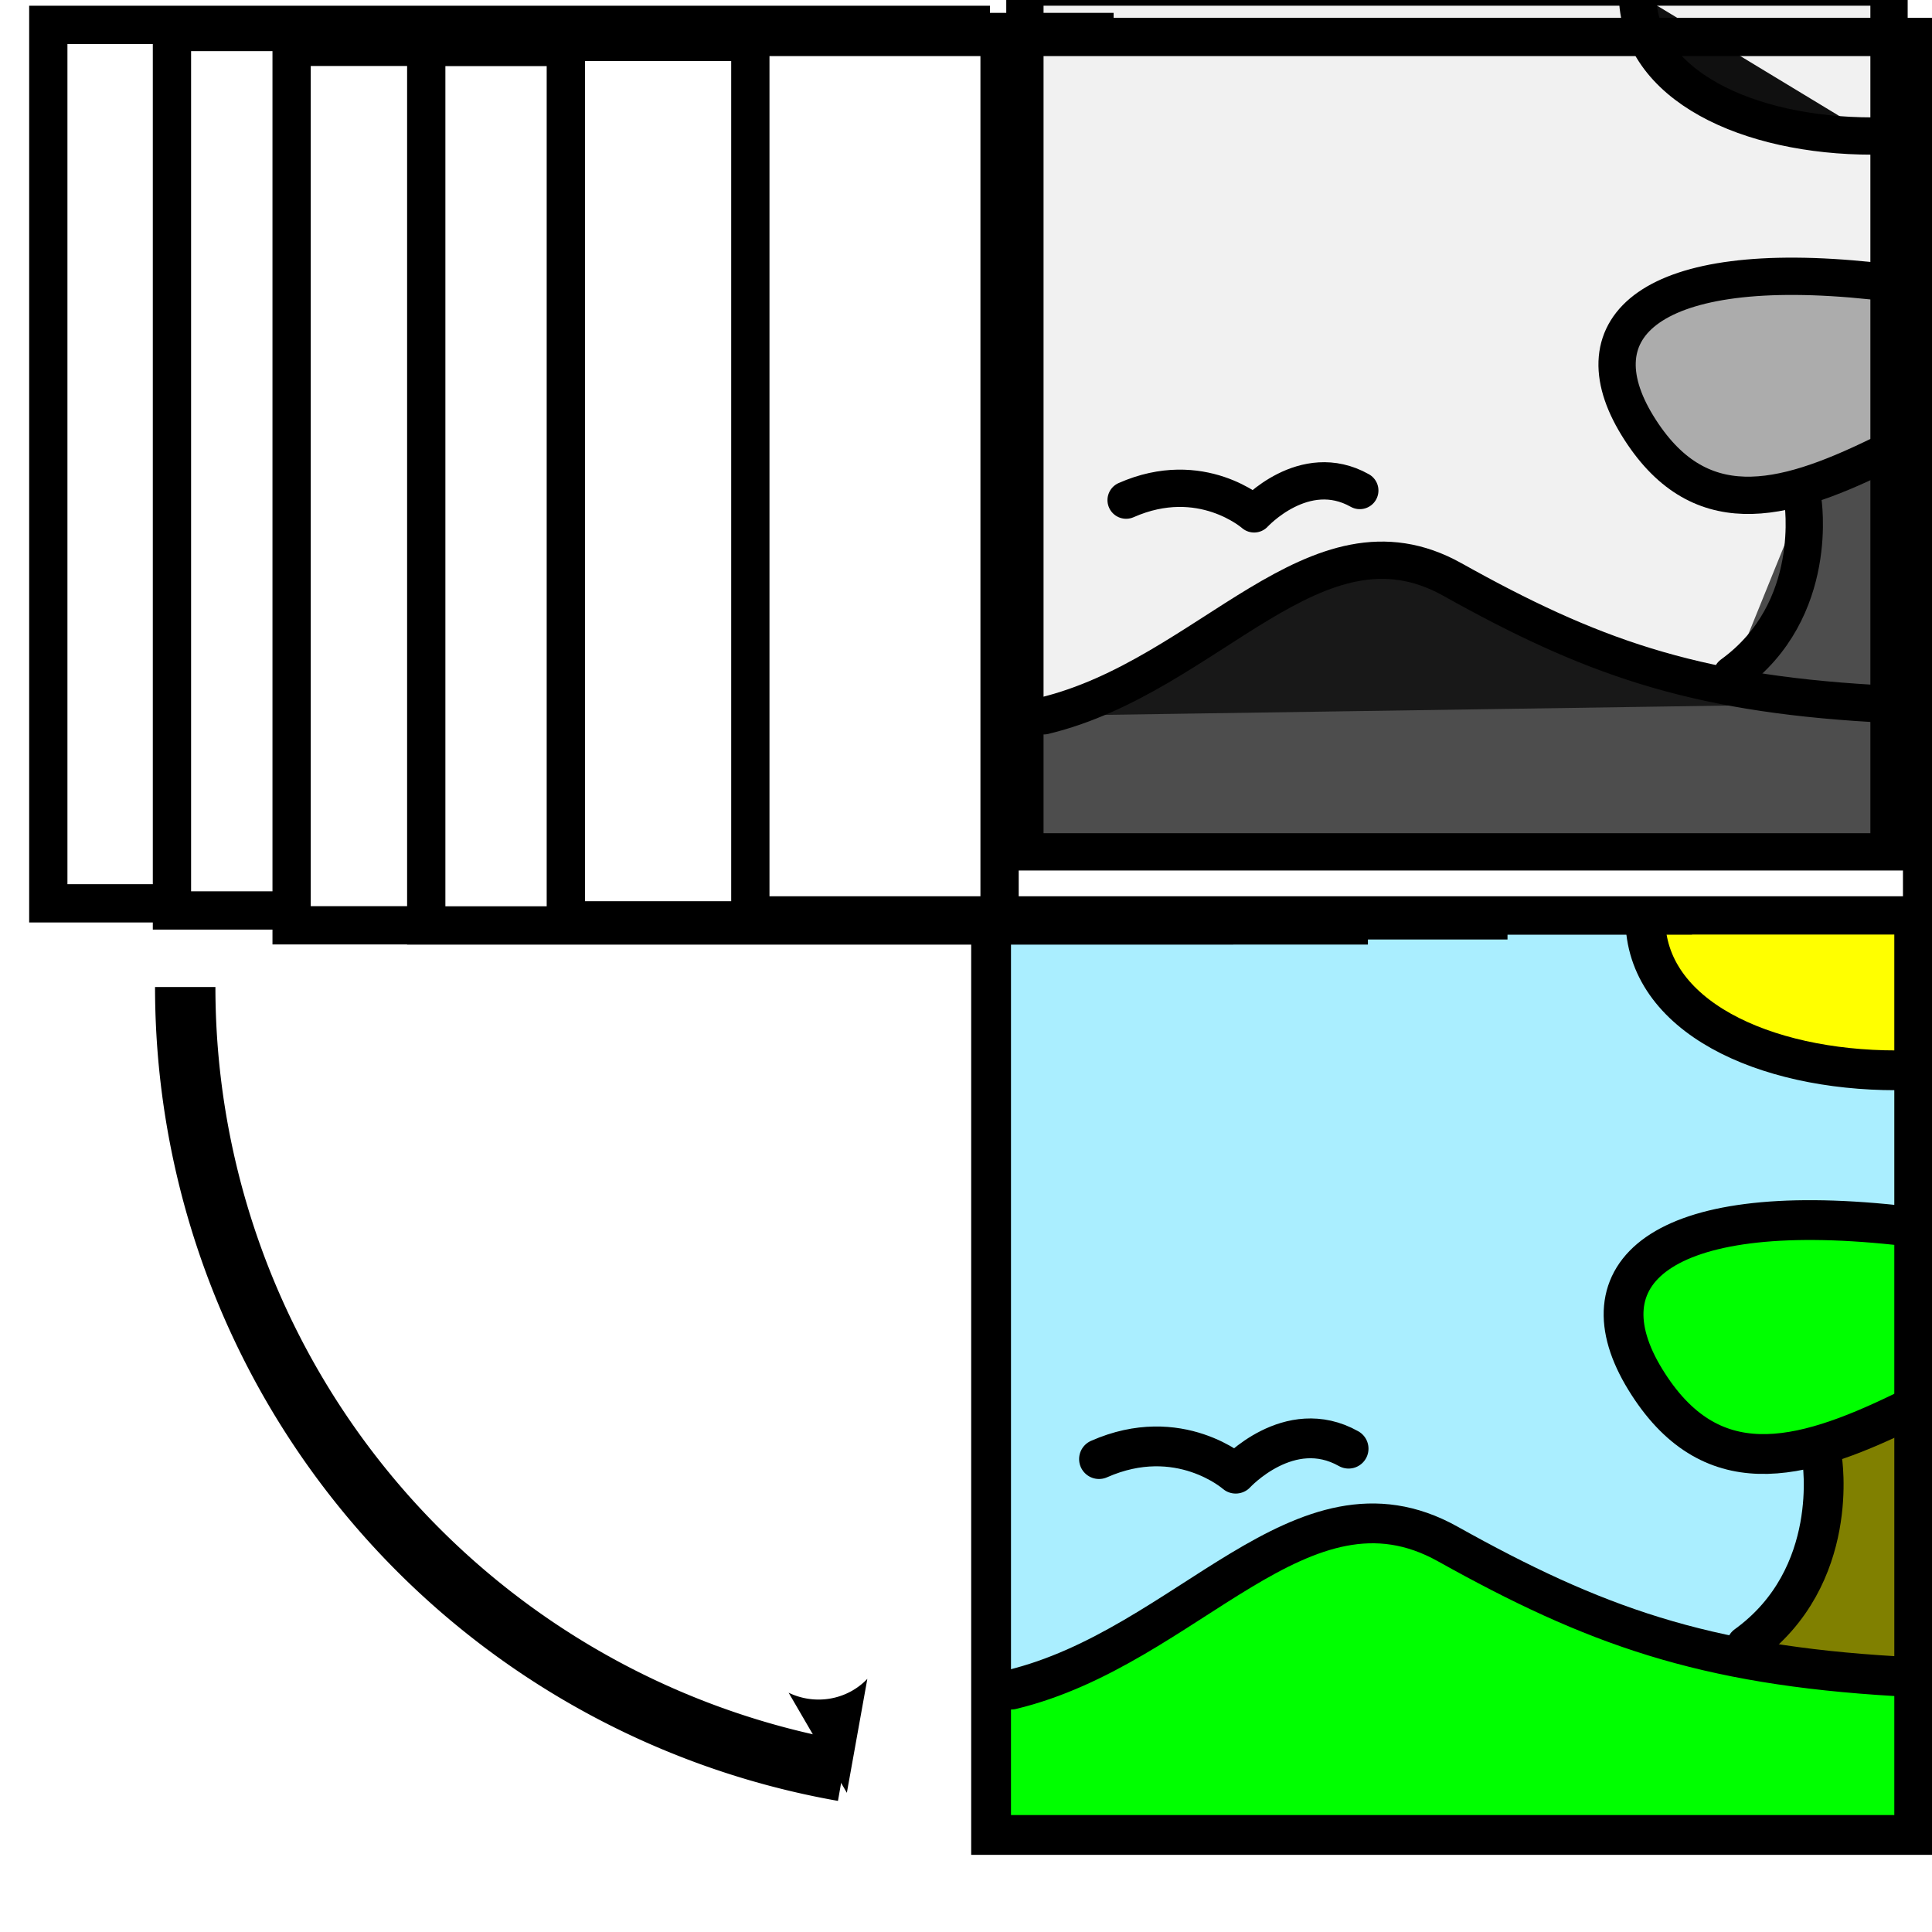 <?xml version="1.0" encoding="UTF-8" standalone="no"?>
<!-- Created with Inkscape (http://www.inkscape.org/) -->

<svg
   xmlns:dc="http://purl.org/dc/elements/1.1/"
   xmlns:cc="http://creativecommons.org/ns#"
   xmlns:rdf="http://www.w3.org/1999/02/22-rdf-syntax-ns#"
   xmlns:svg="http://www.w3.org/2000/svg"
   xmlns="http://www.w3.org/2000/svg"
   xmlns:sodipodi="http://sodipodi.sourceforge.net/DTD/sodipodi-0.dtd"
   xmlns:inkscape="http://www.inkscape.org/namespaces/inkscape"
   width="16"
   height="16"
   id="svg2"
   version="1.1"
   inkscape:version="0.48.0 r9654"
   sodipodi:docname="merger.svg"
   inkscape:export-filename="/media/usb-data/knime/img/org.knime.ip/src/org/knime/ip/node/io/imagereader/imagereader.png"
   inkscape:export-xdpi="90"
   inkscape:export-ydpi="90">
  <defs
     id="defs4">
    <marker
       inkscape:stockid="Arrow2Send"
       orient="auto"
       refY="0.0"
       refX="0.0"
       id="Arrow2Send"
       style="overflow:visible;">
      <path
         id="path3744"
         style="font-size:12.0;fill-rule:evenodd;stroke-width:0.625;stroke-linejoin:round;"
         d="M 8.719,4.034 L -2.207,0.016 L 8.719,-4.002 C 6.973,-1.63 6.983,1.616 8.719,4.034 z "
         transform="scale(0.3) rotate(180) translate(-2.3,0)" />
    </marker>
    <marker
       inkscape:stockid="Arrow1Mend"
       orient="auto"
       refY="0.0"
       refX="0.0"
       id="Arrow1Mend"
       style="overflow:visible;">
      <path
         id="path3720"
         d="M 0.0,0.0 L 5.0,-5.0 L -12.5,0.0 L 5.0,5.0 L 0.0,0.0 z "
         style="fill-rule:evenodd;stroke:#000000;stroke-width:1.0pt;marker-start:none;"
         transform="scale(0.4) rotate(180) translate(10,0)" />
    </marker>
    <marker
       inkscape:stockid="DiamondS"
       orient="auto"
       refY="0.0"
       refX="0.0"
       id="DiamondS"
       style="overflow:visible">
      <path
         id="path3797"
         d="M 0,-7.071 L -7.071,0 L 0,7.071 L 7.071,0 L 0,-7.071 z "
         style="fill-rule:evenodd;stroke:#000000;stroke-width:1.0pt;marker-start:none"
         transform="scale(0.2)" />
    </marker>
    <marker
       inkscape:stockid="Arrow2Mend"
       orient="auto"
       refY="0.0"
       refX="0.0"
       id="Arrow2Mend"
       style="overflow:visible;">
      <path
         id="path3738"
         style="font-size:12.0;fill-rule:evenodd;stroke-width:0.625;stroke-linejoin:round;"
         d="M 8.719,4.034 L -2.207,0.016 L 8.719,-4.002 C 6.973,-1.63 6.983,1.616 8.719,4.034 z "
         transform="scale(0.6) rotate(180) translate(0,0)" />
    </marker>
    <marker
       inkscape:stockid="Arrow1Lend"
       orient="auto"
       refY="0.0"
       refX="0.0"
       id="Arrow1Lend"
       style="overflow:visible;">
      <path
         id="path3714"
         d="M 0.0,0.0 L 5.0,-5.0 L -12.5,0.0 L 5.0,5.0 L 0.0,0.0 z "
         style="fill-rule:evenodd;stroke:#000000;stroke-width:1.0pt;marker-start:none;"
         transform="scale(0.8) rotate(180) translate(12.5,0)" />
    </marker>
    <inkscape:perspective
       sodipodi:type="inkscape:persp3d"
       inkscape:vp_x="0 : 526.18109 : 1"
       inkscape:vp_y="0 : 1000 : 0"
       inkscape:vp_z="1371.7932 : 339.99927 : 1"
       inkscape:persp3d-origin="372.04724 : 350.78739 : 1"
       id="perspective10" />
    <inkscape:perspective
       id="perspective3628"
       inkscape:persp3d-origin="0.5 : 0.33333333 : 1"
       inkscape:vp_z="1 : 0.5 : 1"
       inkscape:vp_y="0 : 1000 : 0"
       inkscape:vp_x="0 : 0.5 : 1"
       sodipodi:type="inkscape:persp3d" />
    <inkscape:perspective
       id="perspective3650"
       inkscape:persp3d-origin="0.5 : 0.33333333 : 1"
       inkscape:vp_z="1 : 0.5 : 1"
       inkscape:vp_y="0 : 1000 : 0"
       inkscape:vp_x="0 : 0.5 : 1"
       sodipodi:type="inkscape:persp3d" />
    <inkscape:perspective
       id="perspective3679"
       inkscape:persp3d-origin="0.5 : 0.33333333 : 1"
       inkscape:vp_z="1 : 0.5 : 1"
       inkscape:vp_y="0 : 1000 : 0"
       inkscape:vp_x="0 : 0.5 : 1"
       sodipodi:type="inkscape:persp3d" />
    <inkscape:perspective
       id="perspective3679-7"
       inkscape:persp3d-origin="0.5 : 0.33333333 : 1"
       inkscape:vp_z="1 : 0.5 : 1"
       inkscape:vp_y="0 : 1000 : 0"
       inkscape:vp_x="0 : 0.5 : 1"
       sodipodi:type="inkscape:persp3d" />
    <inkscape:perspective
       id="perspective2844"
       inkscape:persp3d-origin="0.5 : 0.33333333 : 1"
       inkscape:vp_z="1 : 0.5 : 1"
       inkscape:vp_y="0 : 1000 : 0"
       inkscape:vp_x="0 : 0.5 : 1"
       sodipodi:type="inkscape:persp3d" />
    <inkscape:perspective
       id="perspective2866"
       inkscape:persp3d-origin="0.5 : 0.33333333 : 1"
       inkscape:vp_z="1 : 0.5 : 1"
       inkscape:vp_y="0 : 1000 : 0"
       inkscape:vp_x="0 : 0.5 : 1"
       sodipodi:type="inkscape:persp3d" />
    <inkscape:perspective
       id="perspective2888"
       inkscape:persp3d-origin="0.5 : 0.33333333 : 1"
       inkscape:vp_z="1 : 0.5 : 1"
       inkscape:vp_y="0 : 1000 : 0"
       inkscape:vp_x="0 : 0.5 : 1"
       sodipodi:type="inkscape:persp3d" />
    <marker
       inkscape:stockid="Arrow2Send"
       orient="auto"
       refY="0"
       refX="0"
       id="Arrow2Send-5"
       style="overflow:visible">
      <path
         id="path3744-5"
         style="font-size:12px;fill-rule:evenodd;stroke-width:0.625;stroke-linejoin:round"
         d="M 8.719,4.034 -2.207,0.016 8.719,-4.002 c -1.745,2.372 -1.735,5.617 -6e-7,8.035 z"
         transform="matrix(-0.3,0,0,-0.3,0.69,0)" />
    </marker>
    <inkscape:perspective
       sodipodi:type="inkscape:persp3d"
       inkscape:vp_x="0 : 0.5 : 1"
       inkscape:vp_y="0 : 1000 : 0"
       inkscape:vp_z="1 : 0.5 : 1"
       inkscape:persp3d-origin="0.5 : 0.33333333 : 1"
       id="perspective4634" />
    <inkscape:perspective
       sodipodi:type="inkscape:persp3d"
       inkscape:vp_x="0 : 0.5 : 1"
       inkscape:vp_y="0 : 1000 : 0"
       inkscape:vp_z="1 : 0.5 : 1"
       inkscape:persp3d-origin="0.5 : 0.33333333 : 1"
       id="perspective3655" />
    <inkscape:perspective
       sodipodi:type="inkscape:persp3d"
       inkscape:vp_x="0 : 0.5 : 1"
       inkscape:vp_y="0 : 1000 : 0"
       inkscape:vp_z="1 : 0.5 : 1"
       inkscape:persp3d-origin="0.5 : 0.33333333 : 1"
       id="perspective3652" />
    <marker
       style="overflow:visible"
       id="Arrow2Send-5-0"
       refX="0"
       refY="0"
       orient="auto"
       inkscape:stockid="Arrow2Send">
      <path
         transform="matrix(-0.3,0,0,-0.3,0.69,0)"
         d="M 8.719,4.034 -2.207,0.016 8.719,-4.002 c -1.745,2.372 -1.735,5.617 -6e-7,8.035 z"
         style="font-size:12px;fill-rule:evenodd;stroke-width:0.625;stroke-linejoin:round"
         id="path3744-5-7" />
    </marker>
    <inkscape:perspective
       sodipodi:type="inkscape:persp3d"
       inkscape:vp_x="0 : 0.5 : 1"
       inkscape:vp_y="0 : 1000 : 0"
       inkscape:vp_z="1 : 0.5 : 1"
       inkscape:persp3d-origin="0.5 : 0.33333333 : 1"
       id="perspective2888-3" />
    <inkscape:perspective
       sodipodi:type="inkscape:persp3d"
       inkscape:vp_x="0 : 0.5 : 1"
       inkscape:vp_y="0 : 1000 : 0"
       inkscape:vp_z="1 : 0.5 : 1"
       inkscape:persp3d-origin="0.5 : 0.33333333 : 1"
       id="perspective2866-4" />
    <inkscape:perspective
       sodipodi:type="inkscape:persp3d"
       inkscape:vp_x="0 : 0.5 : 1"
       inkscape:vp_y="0 : 1000 : 0"
       inkscape:vp_z="1 : 0.5 : 1"
       inkscape:persp3d-origin="0.5 : 0.33333333 : 1"
       id="perspective2844-4" />
    <inkscape:perspective
       sodipodi:type="inkscape:persp3d"
       inkscape:vp_x="0 : 0.5 : 1"
       inkscape:vp_y="0 : 1000 : 0"
       inkscape:vp_z="1 : 0.5 : 1"
       inkscape:persp3d-origin="0.5 : 0.33333333 : 1"
       id="perspective3679-7-7" />
    <inkscape:perspective
       sodipodi:type="inkscape:persp3d"
       inkscape:vp_x="0 : 0.5 : 1"
       inkscape:vp_y="0 : 1000 : 0"
       inkscape:vp_z="1 : 0.5 : 1"
       inkscape:persp3d-origin="0.5 : 0.33333333 : 1"
       id="perspective3679-4" />
    <inkscape:perspective
       sodipodi:type="inkscape:persp3d"
       inkscape:vp_x="0 : 0.5 : 1"
       inkscape:vp_y="0 : 1000 : 0"
       inkscape:vp_z="1 : 0.5 : 1"
       inkscape:persp3d-origin="0.5 : 0.33333333 : 1"
       id="perspective3650-5" />
    <inkscape:perspective
       sodipodi:type="inkscape:persp3d"
       inkscape:vp_x="0 : 0.5 : 1"
       inkscape:vp_y="0 : 1000 : 0"
       inkscape:vp_z="1 : 0.5 : 1"
       inkscape:persp3d-origin="0.5 : 0.33333333 : 1"
       id="perspective3628-2" />
    <inkscape:perspective
       id="perspective10-5"
       inkscape:persp3d-origin="372.04724 : 350.78739 : 1"
       inkscape:vp_z="1371.7932 : 339.99927 : 1"
       inkscape:vp_y="0 : 1000 : 0"
       inkscape:vp_x="0 : 526.18109 : 1"
       sodipodi:type="inkscape:persp3d" />
    <marker
       style="overflow:visible;"
       id="Arrow1Lend-7"
       refX="0.0"
       refY="0.0"
       orient="auto"
       inkscape:stockid="Arrow1Lend">
      <path
         transform="scale(0.8) rotate(180) translate(12.5,0)"
         style="fill-rule:evenodd;stroke:#000000;stroke-width:1.0pt;marker-start:none;"
         d="M 0.0,0.0 L 5.0,-5.0 L -12.5,0.0 L 5.0,5.0 L 0.0,0.0 z "
         id="path3714-4" />
    </marker>
    <marker
       style="overflow:visible;"
       id="Arrow2Mend-9"
       refX="0.0"
       refY="0.0"
       orient="auto"
       inkscape:stockid="Arrow2Mend">
      <path
         transform="scale(0.6) rotate(180) translate(0,0)"
         d="M 8.719,4.034 L -2.207,0.016 L 8.719,-4.002 C 6.973,-1.63 6.983,1.616 8.719,4.034 z "
         style="font-size:12.0;fill-rule:evenodd;stroke-width:0.625;stroke-linejoin:round;"
         id="path3738-3" />
    </marker>
    <marker
       style="overflow:visible"
       id="DiamondS-5"
       refX="0.0"
       refY="0.0"
       orient="auto"
       inkscape:stockid="DiamondS">
      <path
         transform="scale(0.2)"
         style="fill-rule:evenodd;stroke:#000000;stroke-width:1.0pt;marker-start:none"
         d="M 0,-7.071 L -7.071,0 L 0,7.071 L 7.071,0 L 0,-7.071 z "
         id="path3797-6" />
    </marker>
    <marker
       style="overflow:visible;"
       id="Arrow1Mend-7"
       refX="0.0"
       refY="0.0"
       orient="auto"
       inkscape:stockid="Arrow1Mend">
      <path
         transform="scale(0.4) rotate(180) translate(10,0)"
         style="fill-rule:evenodd;stroke:#000000;stroke-width:1.0pt;marker-start:none;"
         d="M 0.0,0.0 L 5.0,-5.0 L -12.5,0.0 L 5.0,5.0 L 0.0,0.0 z "
         id="path3720-6" />
    </marker>
    <marker
       style="overflow:visible;"
       id="Arrow2Send-55"
       refX="0.0"
       refY="0.0"
       orient="auto"
       inkscape:stockid="Arrow2Send">
      <path
         transform="scale(0.3) rotate(180) translate(-2.3,0)"
         d="M 8.719,4.034 L -2.207,0.016 L 8.719,-4.002 C 6.973,-1.63 6.983,1.616 8.719,4.034 z "
         style="font-size:12.0;fill-rule:evenodd;stroke-width:0.625;stroke-linejoin:round;"
         id="path3744-4" />
    </marker>
    <marker
       inkscape:stockid="Arrow2Send"
       orient="auto"
       refY="0.0"
       refX="0.0"
       id="Arrow2Send-55-7"
       style="overflow:visible;">
      <path
         id="path3744-4-1"
         style="font-size:12.0;fill-rule:evenodd;stroke-width:0.625;stroke-linejoin:round;"
         d="M 8.719,4.034 L -2.207,0.016 L 8.719,-4.002 C 6.973,-1.63 6.983,1.616 8.719,4.034 z "
         transform="scale(0.3) rotate(180) translate(-2.3,0)" />
    </marker>
    <marker
       inkscape:stockid="Arrow1Mend"
       orient="auto"
       refY="0.0"
       refX="0.0"
       id="Arrow1Mend-7-4"
       style="overflow:visible;">
      <path
         id="path3720-6-8"
         d="M 0.0,0.0 L 5.0,-5.0 L -12.5,0.0 L 5.0,5.0 L 0.0,0.0 z "
         style="fill-rule:evenodd;stroke:#000000;stroke-width:1.0pt;marker-start:none;"
         transform="scale(0.4) rotate(180) translate(10,0)" />
    </marker>
    <marker
       inkscape:stockid="DiamondS"
       orient="auto"
       refY="0.0"
       refX="0.0"
       id="DiamondS-5-5"
       style="overflow:visible">
      <path
         id="path3797-6-0"
         d="M 0,-7.071 L -7.071,0 L 0,7.071 L 7.071,0 L 0,-7.071 z "
         style="fill-rule:evenodd;stroke:#000000;stroke-width:1.0pt;marker-start:none"
         transform="scale(0.2)" />
    </marker>
    <marker
       inkscape:stockid="Arrow2Mend"
       orient="auto"
       refY="0.0"
       refX="0.0"
       id="Arrow2Mend-9-4"
       style="overflow:visible;">
      <path
         id="path3738-3-9"
         style="font-size:12.0;fill-rule:evenodd;stroke-width:0.625;stroke-linejoin:round;"
         d="M 8.719,4.034 L -2.207,0.016 L 8.719,-4.002 C 6.973,-1.63 6.983,1.616 8.719,4.034 z "
         transform="scale(0.6) rotate(180) translate(0,0)" />
    </marker>
    <marker
       inkscape:stockid="Arrow1Lend"
       orient="auto"
       refY="0.0"
       refX="0.0"
       id="Arrow1Lend-7-6"
       style="overflow:visible;">
      <path
         id="path3714-4-6"
         d="M 0.0,0.0 L 5.0,-5.0 L -12.5,0.0 L 5.0,5.0 L 0.0,0.0 z "
         style="fill-rule:evenodd;stroke:#000000;stroke-width:1.0pt;marker-start:none;"
         transform="scale(0.8) rotate(180) translate(12.5,0)" />
    </marker>
    <inkscape:perspective
       sodipodi:type="inkscape:persp3d"
       inkscape:vp_x="0 : 526.18109 : 1"
       inkscape:vp_y="0 : 1000 : 0"
       inkscape:vp_z="1371.7932 : 339.99927 : 1"
       inkscape:persp3d-origin="372.04724 : 350.78739 : 1"
       id="perspective10-5-2" />
    <inkscape:perspective
       id="perspective3628-2-9"
       inkscape:persp3d-origin="0.5 : 0.33333333 : 1"
       inkscape:vp_z="1 : 0.5 : 1"
       inkscape:vp_y="0 : 1000 : 0"
       inkscape:vp_x="0 : 0.5 : 1"
       sodipodi:type="inkscape:persp3d" />
    <inkscape:perspective
       id="perspective3650-5-8"
       inkscape:persp3d-origin="0.5 : 0.33333333 : 1"
       inkscape:vp_z="1 : 0.5 : 1"
       inkscape:vp_y="0 : 1000 : 0"
       inkscape:vp_x="0 : 0.5 : 1"
       sodipodi:type="inkscape:persp3d" />
    <inkscape:perspective
       id="perspective3679-4-6"
       inkscape:persp3d-origin="0.5 : 0.33333333 : 1"
       inkscape:vp_z="1 : 0.5 : 1"
       inkscape:vp_y="0 : 1000 : 0"
       inkscape:vp_x="0 : 0.5 : 1"
       sodipodi:type="inkscape:persp3d" />
    <inkscape:perspective
       id="perspective3679-7-7-0"
       inkscape:persp3d-origin="0.5 : 0.33333333 : 1"
       inkscape:vp_z="1 : 0.5 : 1"
       inkscape:vp_y="0 : 1000 : 0"
       inkscape:vp_x="0 : 0.5 : 1"
       sodipodi:type="inkscape:persp3d" />
    <inkscape:perspective
       id="perspective2844-4-2"
       inkscape:persp3d-origin="0.5 : 0.33333333 : 1"
       inkscape:vp_z="1 : 0.5 : 1"
       inkscape:vp_y="0 : 1000 : 0"
       inkscape:vp_x="0 : 0.5 : 1"
       sodipodi:type="inkscape:persp3d" />
    <inkscape:perspective
       id="perspective2866-4-9"
       inkscape:persp3d-origin="0.5 : 0.33333333 : 1"
       inkscape:vp_z="1 : 0.5 : 1"
       inkscape:vp_y="0 : 1000 : 0"
       inkscape:vp_x="0 : 0.5 : 1"
       sodipodi:type="inkscape:persp3d" />
    <inkscape:perspective
       id="perspective2888-3-4"
       inkscape:persp3d-origin="0.5 : 0.33333333 : 1"
       inkscape:vp_z="1 : 0.5 : 1"
       inkscape:vp_y="0 : 1000 : 0"
       inkscape:vp_x="0 : 0.5 : 1"
       sodipodi:type="inkscape:persp3d" />
    <marker
       inkscape:stockid="Arrow2Send"
       orient="auto"
       refY="0"
       refX="0"
       id="Arrow2Send-5-0-3"
       style="overflow:visible">
      <path
         id="path3744-5-7-1"
         style="font-size:12px;fill-rule:evenodd;stroke-width:0.625;stroke-linejoin:round"
         d="M 8.719,4.034 -2.207,0.016 8.719,-4.002 c -1.745,2.372 -1.735,5.617 -6e-7,8.035 z"
         transform="matrix(-0.3,0,0,-0.3,0.69,0)" />
    </marker>
    <inkscape:perspective
       id="perspective3652-4"
       inkscape:persp3d-origin="0.5 : 0.33333333 : 1"
       inkscape:vp_z="1 : 0.5 : 1"
       inkscape:vp_y="0 : 1000 : 0"
       inkscape:vp_x="0 : 0.5 : 1"
       sodipodi:type="inkscape:persp3d" />
    <inkscape:perspective
       id="perspective3655-8"
       inkscape:persp3d-origin="0.5 : 0.33333333 : 1"
       inkscape:vp_z="1 : 0.5 : 1"
       inkscape:vp_y="0 : 1000 : 0"
       inkscape:vp_x="0 : 0.5 : 1"
       sodipodi:type="inkscape:persp3d" />
    <inkscape:perspective
       id="perspective4634-8"
       inkscape:persp3d-origin="0.5 : 0.33333333 : 1"
       inkscape:vp_z="1 : 0.5 : 1"
       inkscape:vp_y="0 : 1000 : 0"
       inkscape:vp_x="0 : 0.5 : 1"
       sodipodi:type="inkscape:persp3d" />
    <marker
       style="overflow:visible"
       id="Arrow2Send-5-8"
       refX="0"
       refY="0"
       orient="auto"
       inkscape:stockid="Arrow2Send">
      <path
         transform="matrix(-0.3,0,0,-0.3,0.69,0)"
         d="M 8.719,4.034 -2.207,0.016 8.719,-4.002 c -1.745,2.372 -1.735,5.617 -6e-7,8.035 z"
         style="font-size:12px;fill-rule:evenodd;stroke-width:0.625;stroke-linejoin:round"
         id="path3744-5-6" />
    </marker>
    <inkscape:perspective
       sodipodi:type="inkscape:persp3d"
       inkscape:vp_x="0 : 0.5 : 1"
       inkscape:vp_y="0 : 1000 : 0"
       inkscape:vp_z="1 : 0.5 : 1"
       inkscape:persp3d-origin="0.5 : 0.33333333 : 1"
       id="perspective2888-7" />
    <inkscape:perspective
       sodipodi:type="inkscape:persp3d"
       inkscape:vp_x="0 : 0.5 : 1"
       inkscape:vp_y="0 : 1000 : 0"
       inkscape:vp_z="1 : 0.5 : 1"
       inkscape:persp3d-origin="0.5 : 0.33333333 : 1"
       id="perspective2866-0" />
    <inkscape:perspective
       sodipodi:type="inkscape:persp3d"
       inkscape:vp_x="0 : 0.5 : 1"
       inkscape:vp_y="0 : 1000 : 0"
       inkscape:vp_z="1 : 0.5 : 1"
       inkscape:persp3d-origin="0.5 : 0.33333333 : 1"
       id="perspective2844-3" />
    <inkscape:perspective
       sodipodi:type="inkscape:persp3d"
       inkscape:vp_x="0 : 0.5 : 1"
       inkscape:vp_y="0 : 1000 : 0"
       inkscape:vp_z="1 : 0.5 : 1"
       inkscape:persp3d-origin="0.5 : 0.33333333 : 1"
       id="perspective3679-7-4" />
    <inkscape:perspective
       sodipodi:type="inkscape:persp3d"
       inkscape:vp_x="0 : 0.5 : 1"
       inkscape:vp_y="0 : 1000 : 0"
       inkscape:vp_z="1 : 0.5 : 1"
       inkscape:persp3d-origin="0.5 : 0.33333333 : 1"
       id="perspective3679-74" />
    <inkscape:perspective
       sodipodi:type="inkscape:persp3d"
       inkscape:vp_x="0 : 0.5 : 1"
       inkscape:vp_y="0 : 1000 : 0"
       inkscape:vp_z="1 : 0.5 : 1"
       inkscape:persp3d-origin="0.5 : 0.33333333 : 1"
       id="perspective3650-4" />
    <inkscape:perspective
       sodipodi:type="inkscape:persp3d"
       inkscape:vp_x="0 : 0.5 : 1"
       inkscape:vp_y="0 : 1000 : 0"
       inkscape:vp_z="1 : 0.5 : 1"
       inkscape:persp3d-origin="0.5 : 0.33333333 : 1"
       id="perspective3628-5" />
    <inkscape:perspective
       id="perspective10-2"
       inkscape:persp3d-origin="372.04724 : 350.78739 : 1"
       inkscape:vp_z="1371.7932 : 339.99927 : 1"
       inkscape:vp_y="0 : 1000 : 0"
       inkscape:vp_x="0 : 526.18109 : 1"
       sodipodi:type="inkscape:persp3d" />
    <marker
       style="overflow:visible;"
       id="Arrow1Lend-4"
       refX="0.0"
       refY="0.0"
       orient="auto"
       inkscape:stockid="Arrow1Lend">
      <path
         transform="scale(0.8) rotate(180) translate(12.5,0)"
         style="fill-rule:evenodd;stroke:#000000;stroke-width:1.0pt;marker-start:none;"
         d="M 0.0,0.0 L 5.0,-5.0 L -12.5,0.0 L 5.0,5.0 L 0.0,0.0 z "
         id="path3714-5" />
    </marker>
    <marker
       style="overflow:visible;"
       id="Arrow2Mend-3"
       refX="0.0"
       refY="0.0"
       orient="auto"
       inkscape:stockid="Arrow2Mend">
      <path
         transform="scale(0.6) rotate(180) translate(0,0)"
         d="M 8.719,4.034 L -2.207,0.016 L 8.719,-4.002 C 6.973,-1.63 6.983,1.616 8.719,4.034 z "
         style="font-size:12.0;fill-rule:evenodd;stroke-width:0.625;stroke-linejoin:round;"
         id="path3738-7" />
    </marker>
    <marker
       style="overflow:visible"
       id="DiamondS-6"
       refX="0.0"
       refY="0.0"
       orient="auto"
       inkscape:stockid="DiamondS">
      <path
         transform="scale(0.2)"
         style="fill-rule:evenodd;stroke:#000000;stroke-width:1.0pt;marker-start:none"
         d="M 0,-7.071 L -7.071,0 L 0,7.071 L 7.071,0 L 0,-7.071 z "
         id="path3797-9" />
    </marker>
    <marker
       style="overflow:visible;"
       id="Arrow1Mend-6"
       refX="0.0"
       refY="0.0"
       orient="auto"
       inkscape:stockid="Arrow1Mend">
      <path
         transform="scale(0.4) rotate(180) translate(10,0)"
         style="fill-rule:evenodd;stroke:#000000;stroke-width:1.0pt;marker-start:none;"
         d="M 0.0,0.0 L 5.0,-5.0 L -12.5,0.0 L 5.0,5.0 L 0.0,0.0 z "
         id="path3720-5" />
    </marker>
    <marker
       style="overflow:visible;"
       id="Arrow2Send-554"
       refX="0.0"
       refY="0.0"
       orient="auto"
       inkscape:stockid="Arrow2Send">
      <path
         transform="scale(0.3) rotate(180) translate(-2.3,0)"
         d="M 8.719,4.034 L -2.207,0.016 L 8.719,-4.002 C 6.973,-1.63 6.983,1.616 8.719,4.034 z "
         style="font-size:12.0;fill-rule:evenodd;stroke-width:0.625;stroke-linejoin:round;"
         id="path3744-7" />
    </marker>
    <marker
       style="overflow:visible"
       id="Arrow1Mend-6-1"
       refX="0"
       refY="0"
       orient="auto"
       inkscape:stockid="Arrow1Mend">
      <path
         inkscape:connector-curvature="0"
         transform="matrix(-0.4,0,0,-0.4,-4,0)"
         style="fill-rule:evenodd;stroke:#000000;stroke-width:1pt;marker-start:none"
         d="M 0,0 5,-5 -12.5,0 5,5 0,0 z"
         id="path3720-5-1" />
    </marker>
    <marker
       style="overflow:visible"
       id="Arrow2Mend-6"
       refX="0"
       refY="0"
       orient="auto"
       inkscape:stockid="Arrow2Mend">
      <path
         inkscape:connector-curvature="0"
         transform="scale(-0.6,-0.6)"
         d="M 8.719,4.034 -2.207,0.016 8.719,-4.002 c -1.745,2.372 -1.735,5.617 -6e-7,8.035 z"
         style="font-size:12px;fill-rule:evenodd;stroke-width:0.625;stroke-linejoin:round"
         id="path3738-8" />
    </marker>
  </defs>
  <sodipodi:namedview
     id="base"
     pagecolor="#ffffff"
     bordercolor="#666666"
     borderopacity="1.0"
     inkscape:pageopacity="0.0"
     inkscape:pageshadow="2"
     inkscape:zoom="24.218408"
     inkscape:cx="1.8096546"
     inkscape:cy="8.754634"
     inkscape:document-units="px"
     inkscape:current-layer="layer1"
     showgrid="false"
     inkscape:window-width="1600"
     inkscape:window-height="1153"
     inkscape:window-x="-4"
     inkscape:window-y="-4"
     inkscape:window-maximized="1" />
  <g
     inkscape:label="Layer 1"
     inkscape:groupmode="layer"
     id="layer1"
     transform="translate(0,-1036.362)">
    <g
       id="g3254"
       transform="matrix(0.981,0,0,0.981,7.938,26.943)">
      <path
         inkscape:connector-curvature="0"
         id="path3976"
         d="m 0.35,1036.622 c -0.248,0.101 -0.148,0.321 -0.168,0.486 0,1.984 0,3.969 0,5.953 0.003,0.173 0.301,0.264 0.498,0.171 0.621,-0.192 1.087,-0.554 1.6,-0.853 0.357,-0.212 0.742,-0.479 1.241,-0.482 0.367,0.01 0.63,0.22 0.92,0.353 0.602,0.309 1.25,0.588 1.968,0.738 0.26,0.037 0.393,-0.16 0.527,-0.281 0.376,-0.397 0.466,-0.89 0.454,-1.355 -0.016,-0.161 -0.275,-0.212 -0.469,-0.183 -0.252,0.025 -0.523,-0.028 -0.683,-0.174 -0.362,-0.311 -0.61,-0.724 -0.498,-1.13 0.105,-0.266 0.469,-0.432 0.836,-0.483 0.375,-0.06 0.777,-0.043 1.158,-0.022 0.215,0.048 0.459,-0.07 0.432,-0.234 -0.007,-0.336 0.014,-0.673 -0.011,-1.008 -0.028,-0.171 -0.306,-0.193 -0.504,-0.19 -0.68,-0.039 -1.389,-0.298 -1.644,-0.764 -0.101,-0.15 -0.084,-0.322 -0.178,-0.472 -0.178,-0.147 -0.477,-0.072 -0.716,-0.091 -1.552,0 -3.105,-0.01 -4.656,0.01 -0.037,0.01 -0.074,0.012 -0.11,0.018 z"
         style="fill:#aaeeff;fill-opacity:1;stroke:none" />
      <path
         inkscape:connector-curvature="0"
         id="path3964"
         d="m 3.396,1041.774 c -0.366,0.024 -0.681,0.185 -0.96,0.342 -0.563,0.32 -1.059,0.705 -1.696,0.954 -0.205,0.085 -0.54,0.104 -0.557,0.31 0.007,0.321 -0.014,0.644 0.011,0.963 0.025,0.161 0.286,0.198 0.478,0.179 2.398,0 4.797,0 7.195,0 0.225,-0.01 0.338,-0.169 0.301,-0.31 -0.007,-0.327 0.014,-0.656 -0.011,-0.981 -0.029,-0.174 -0.313,-0.19 -0.51,-0.198 -0.904,-0.06 -1.79,-0.272 -2.55,-0.624 -0.406,-0.168 -0.757,-0.4 -1.166,-0.568 -0.164,-0.062 -0.352,-0.073 -0.535,-0.068 z"
         style="fill:#00ff00;fill-opacity:1;stroke:none" />
      <path
         inkscape:connector-curvature="0"
         id="path3966"
         d="m 7.11,1039.212 c -0.522,0.01 -1.127,0.095 -1.42,0.429 -0.3,0.352 -0.132,0.793 0.119,1.133 0.19,0.252 0.494,0.524 0.94,0.524 0.483,0.018 0.9,-0.189 1.286,-0.365 0.214,-0.124 0.107,-0.336 0.133,-0.504 -0.012,-0.333 0.025,-0.669 -0.025,-1 -0.042,-0.163 -0.294,-0.206 -0.495,-0.205 -0.179,-0.01 -0.358,-0.013 -0.538,-0.011 z"
         style="fill:#00ff00;fill-opacity:1;stroke:none" />
      <path
         inkscape:connector-curvature="0"
         id="path3968"
         d="m 5.877,1036.622 c -0.231,0.089 -0.161,0.285 -0.111,0.431 0.166,0.491 0.793,0.848 1.477,0.958 0.25,0.036 0.528,0.08 0.772,0.017 0.235,-0.101 0.131,-0.317 0.154,-0.477 -0.01,-0.262 0.021,-0.528 -0.016,-0.788 -0.041,-0.16 -0.307,-0.177 -0.496,-0.163 -0.563,0.01 -1.13,-0.01 -1.691,0.01 -0.029,0.01 -0.058,0.01 -0.088,0.014 z"
         style="fill:#ffff00;fill-opacity:1;stroke:none" />
      <path
         inkscape:connector-curvature="0"
         id="path3970"
         d="m 7.771,1040.919 c -0.182,0.065 -0.397,0.118 -0.524,0.233 -0.093,0.164 -0.024,0.349 -0.051,0.523 -0.019,0.381 -0.193,0.76 -0.511,1.071 -0.124,0.148 0.051,0.342 0.29,0.344 0.313,0.033 0.631,0.096 0.948,0.074 0.223,-0.022 0.269,-0.202 0.244,-0.333 -0.007,-0.579 0.016,-1.159 -0.02,-1.737 -0.031,-0.126 -0.196,-0.198 -0.376,-0.175 z"
         style="fill:#808000;fill-opacity:1;stroke:none" />
      <rect
         y="1036.661"
         x="0.275"
         height="7.799"
         width="7.793"
         id="rect2844-1"
         style="fill:none;stroke:#000000;stroke-width:0.336;stroke-linecap:butt;stroke-linejoin:miter;stroke-miterlimit:4;stroke-dasharray:none" />
      <path
         inkscape:connector-curvature="0"
         sodipodi:nodetypes="czz"
         id="path3108"
         d="m 0.446,1043.233 c 1.492,-0.359 2.45,-1.918 3.683,-1.23 1.234,0.689 2.151,1.021 3.788,1.117"
         style="color:#000000;fill:none;stroke:#000000;stroke-width:0.336;stroke-linecap:round;stroke-linejoin:round;stroke-miterlimit:4;stroke-opacity:1;stroke-dasharray:none;stroke-dashoffset:0;marker:none;visibility:visible;display:inline;overflow:visible;enable-background:accumulate" />
      <path
         inkscape:connector-curvature="0"
         sodipodi:nodetypes="cc"
         id="path3110"
         d="m 5.798,1036.722 c 0,0.828 1.004,1.283 2.118,1.283"
         style="color:#000000;fill:none;stroke:#000000;stroke-width:0.336;stroke-linecap:round;stroke-linejoin:round;stroke-miterlimit:4;stroke-opacity:1;stroke-dasharray:none;stroke-dashoffset:0;marker:none;visibility:visible;display:inline;overflow:visible;enable-background:accumulate" />
      <path
         inkscape:connector-curvature="0"
         id="path3112"
         d="m 1.186,1041.287 c 0.677,-0.299 1.154,0.123 1.154,0.123 0,0 0.452,-0.493 0.953,-0.211"
         style="color:#000000;fill:none;stroke:#000000;stroke-width:0.336;stroke-linecap:round;stroke-linejoin:round;stroke-miterlimit:4;stroke-opacity:1;stroke-dasharray:none;stroke-dashoffset:0;marker:none;visibility:visible;display:inline;overflow:visible;enable-background:accumulate" />
      <path
         inkscape:connector-curvature="0"
         sodipodi:nodetypes="cc"
         id="path3114"
         d="m 6.651,1042.86 c 0.803,-0.581 0.639,-1.574 0.639,-1.574"
         style="color:#000000;fill:none;stroke:#000000;stroke-width:0.336;stroke-linecap:round;stroke-linejoin:round;stroke-miterlimit:4;stroke-opacity:1;stroke-dasharray:none;stroke-dashoffset:0;marker:none;visibility:visible;display:inline;overflow:visible;enable-background:accumulate" />
      <path
         inkscape:connector-curvature="0"
         sodipodi:nodetypes="czz"
         id="path3116"
         d="m 7.967,1040.89 c -0.871,0.422 -1.624,0.613 -2.169,-0.275 -0.545,-0.888 0.112,-1.517 2.116,-1.304"
         style="color:#000000;fill:none;stroke:#000000;stroke-width:0.336;stroke-linecap:round;stroke-linejoin:round;stroke-miterlimit:4;stroke-opacity:1;stroke-dasharray:none;stroke-dashoffset:0;marker:none;visibility:visible;display:inline;overflow:visible;enable-background:accumulate" />
    </g>
    <rect
       style="fill:#ffffff;fill-opacity:1;stroke:#000000;stroke-width:0.317;stroke-miterlimit:4;stroke-opacity:1;stroke-dasharray:none;stroke-dashoffset:0"
       id="rect4706"
       width="7.64"
       height="7.275"
       x="0.4"
       y="1036.568" />
    <rect
       style="fill:#ffffff;fill-opacity:1;stroke:#000000;stroke-width:0.317;stroke-miterlimit:4;stroke-opacity:1;stroke-dasharray:none;stroke-dashoffset:0"
       id="rect4706-5"
       width="7.64"
       height="7.275"
       x="1.424"
       y="1036.627" />
    <rect
       style="fill:#ffffff;fill-opacity:1;stroke:#000000;stroke-width:0.317;stroke-miterlimit:4;stroke-opacity:1;stroke-dasharray:none;stroke-dashoffset:0"
       id="rect4706-5-6"
       width="7.64"
       height="7.275"
       x="2.415"
       y="1036.75" />
    <rect
       style="fill:#ffffff;fill-opacity:1;stroke:#000000;stroke-width:0.317;stroke-miterlimit:4;stroke-opacity:1;stroke-dasharray:none;stroke-dashoffset:0"
       id="rect4706-5-6-9"
       width="7.64"
       height="7.275"
       x="3.53"
       y="1036.751" />
    <rect
       style="fill:#ffffff;fill-opacity:1;stroke:#000000;stroke-width:0.317;stroke-miterlimit:4;stroke-opacity:1;stroke-dasharray:none;stroke-dashoffset:0"
       id="rect4706-5-6-8"
       width="7.64"
       height="7.275"
       x="4.686"
       y="1036.709" />
    <rect
       style="fill:#ffffff;fill-opacity:1;stroke:#000000;stroke-width:0.317;stroke-miterlimit:4;stroke-opacity:1;stroke-dasharray:none;stroke-dashoffset:0"
       id="rect4706-5-6-7"
       width="7.64"
       height="7.275"
       x="6.214"
       y="1036.668" />
    <rect
       style="fill:#ffffff;fill-opacity:1;stroke:#000000;stroke-width:0.317;stroke-miterlimit:4;stroke-opacity:1;stroke-dasharray:none;stroke-dashoffset:0"
       id="rect4706-5-6-7-2"
       width="7.64"
       height="7.275"
       x="8.278"
       y="1036.668" />
    <g
       id="g4257"
       transform="matrix(1.423,0,0,1.423,-6.882,-438.753)">
      <path
         inkscape:connector-curvature="0"
         id="path3976-5"
         d="m 10.85,1036.523 c -0.16,0.065 -0.095,0.207 -0.108,0.314 0,1.281 0,2.561 0,3.842 0.002,0.112 0.194,0.17 0.321,0.11 0.401,-0.124 0.701,-0.357 1.033,-0.551 0.231,-0.137 0.479,-0.309 0.801,-0.311 0.237,0.01 0.407,0.142 0.594,0.228 0.389,0.2 0.807,0.38 1.27,0.476 0.168,0.024 0.253,-0.104 0.34,-0.181 0.242,-0.256 0.301,-0.574 0.293,-0.874 -0.01,-0.104 -0.177,-0.137 -0.302,-0.118 -0.163,0.017 -0.337,-0.018 -0.441,-0.112 -0.234,-0.201 -0.394,-0.467 -0.321,-0.729 0.067,-0.172 0.303,-0.279 0.539,-0.312 0.242,-0.039 0.501,-0.028 0.747,-0.014 0.139,0.031 0.296,-0.045 0.279,-0.151 -0.005,-0.217 0.009,-0.435 -0.007,-0.65 -0.018,-0.11 -0.198,-0.124 -0.325,-0.122 -0.439,-0.025 -0.896,-0.192 -1.061,-0.493 -0.065,-0.096 -0.054,-0.208 -0.115,-0.305 -0.115,-0.095 -0.308,-0.046 -0.462,-0.059 -1.001,0 -2.004,-0.011 -3.005,0.011 -0.024,0.01 -0.048,0.01 -0.071,0.011 z"
         style="fill:#000000;fill-opacity:0.028;stroke:none" />
      <path
         inkscape:connector-curvature="0"
         id="path3964-9"
         d="m 12.815,1039.848 c -0.236,0.016 -0.44,0.119 -0.62,0.221 -0.364,0.206 -0.684,0.455 -1.095,0.616 -0.132,0.054 -0.349,0.067 -0.359,0.2 0.005,0.207 -0.009,0.416 0.007,0.622 0.016,0.104 0.185,0.128 0.308,0.116 1.548,0 3.096,0 4.644,0 0.145,-0.01 0.218,-0.109 0.194,-0.2 -0.004,-0.211 0.009,-0.423 -0.007,-0.633 -0.018,-0.112 -0.202,-0.122 -0.329,-0.128 -0.583,-0.039 -1.155,-0.176 -1.646,-0.403 -0.262,-0.109 -0.489,-0.258 -0.753,-0.366 -0.106,-0.04 -0.227,-0.047 -0.345,-0.044 z"
         style="fill:#000000;fill-opacity:0.691;stroke:none" />
      <path
         inkscape:connector-curvature="0"
         id="path3966-4"
         d="m 15.213,1038.195 c -0.337,0.011 -0.727,0.062 -0.917,0.277 -0.193,0.228 -0.085,0.512 0.077,0.732 0.123,0.162 0.319,0.338 0.607,0.338 0.312,0.012 0.581,-0.122 0.83,-0.236 0.138,-0.081 0.069,-0.217 0.086,-0.325 -0.008,-0.215 0.016,-0.432 -0.016,-0.646 -0.027,-0.105 -0.19,-0.133 -0.32,-0.132 -0.115,-0.011 -0.231,-0.011 -0.347,-0.011 z"
         style="fill:#000000;fill-opacity:0.028;stroke:none" />
      <path
         inkscape:connector-curvature="0"
         id="path3968-6"
         d="m 14.416,1036.523 c -0.149,0.057 -0.104,0.184 -0.072,0.278 0.107,0.317 0.512,0.547 0.953,0.618 0.162,0.023 0.341,0.051 0.498,0.011 0.152,-0.065 0.085,-0.204 0.099,-0.308 -0.007,-0.169 0.013,-0.341 -0.01,-0.509 -0.027,-0.104 -0.198,-0.115 -0.32,-0.105 -0.364,0.01 -0.729,-0.011 -1.092,0.01 -0.019,0.01 -0.038,0.01 -0.057,0.01 z"
         style="fill:#000000;fill-opacity:0.028;stroke:none" />
      <path
         inkscape:connector-curvature="0"
         id="path3970-9"
         d="m 15.639,1039.296 c -0.117,0.042 -0.256,0.076 -0.338,0.15 -0.06,0.106 -0.016,0.226 -0.033,0.338 -0.013,0.246 -0.124,0.491 -0.329,0.691 -0.08,0.095 0.033,0.221 0.187,0.222 0.202,0.021 0.407,0.062 0.612,0.047 0.144,-0.014 0.173,-0.13 0.157,-0.215 -0.004,-0.374 0.01,-0.748 -0.013,-1.121 -0.02,-0.082 -0.127,-0.128 -0.243,-0.113 z"
         style="fill:#000000;fill-opacity:0.691;stroke:none" />
      <rect
         y="1036.548"
         x="10.801"
         height="5.033"
         width="5.029"
         id="rect2844-1-2"
         style="fill:#000000;fill-opacity:0.028;stroke:#000000;stroke-width:0.217;stroke-linecap:butt;stroke-linejoin:miter;stroke-miterlimit:4;stroke-dasharray:none" />
      <path
         inkscape:connector-curvature="0"
         sodipodi:nodetypes="czz"
         id="path3108-2"
         d="m 10.912,1040.789 c 0.963,-0.232 1.581,-1.238 2.377,-0.793 0.796,0.445 1.388,0.659 2.445,0.721"
         style="color:#000000;fill:#000000;fill-opacity:0.691;stroke:#000000;stroke-width:0.217;stroke-linecap:round;stroke-linejoin:round;stroke-miterlimit:4;stroke-opacity:1;stroke-dasharray:none;stroke-dashoffset:0;marker:none;visibility:visible;display:inline;overflow:visible;enable-background:accumulate" />
      <path
         inkscape:connector-curvature="0"
         sodipodi:nodetypes="cc"
         id="path3110-4"
         d="m 14.366,1036.587 c 0,0.535 0.648,0.828 1.367,0.828"
         style="color:#000000;fill:#000000;fill-opacity:0.933;stroke:#000000;stroke-width:0.217;stroke-linecap:round;stroke-linejoin:round;stroke-miterlimit:4;stroke-opacity:1;stroke-dasharray:none;stroke-dashoffset:0;marker:none;visibility:visible;display:inline;overflow:visible;enable-background:accumulate" />
      <path
         inkscape:connector-curvature="0"
         id="path3112-7"
         d="m 11.39,1039.534 c 0.437,-0.193 0.745,0.08 0.745,0.08 0,0 0.291,-0.318 0.615,-0.136"
         style="color:#000000;fill:#000000;fill-opacity:0.691;stroke:#000000;stroke-width:0.217;stroke-linecap:round;stroke-linejoin:round;stroke-miterlimit:4;stroke-opacity:1;stroke-dasharray:none;stroke-dashoffset:0;marker:none;visibility:visible;display:inline;overflow:visible;enable-background:accumulate" />
      <path
         inkscape:connector-curvature="0"
         sodipodi:nodetypes="cc"
         id="path3114-7"
         d="m 14.916,1040.549 c 0.518,-0.375 0.412,-1.016 0.412,-1.016"
         style="color:#000000;fill:#000000;fill-opacity:0.691;stroke:#000000;stroke-width:0.217;stroke-linecap:round;stroke-linejoin:round;stroke-miterlimit:4;stroke-opacity:1;stroke-dasharray:none;stroke-dashoffset:0;marker:none;visibility:visible;display:inline;overflow:visible;enable-background:accumulate" />
      <path
         inkscape:connector-curvature="0"
         sodipodi:nodetypes="czz"
         id="path3116-5"
         d="m 15.766,1039.277 c -0.562,0.273 -1.048,0.396 -1.4,-0.177 -0.352,-0.573 0.072,-0.979 1.366,-0.842"
         style="color:#000000;fill:#000000;fill-opacity:0.287;stroke:#000000;stroke-width:0.217;stroke-linecap:round;stroke-linejoin:round;stroke-miterlimit:4;stroke-opacity:1;stroke-dasharray:none;stroke-dashoffset:0;marker:none;visibility:visible;display:inline;overflow:visible;enable-background:accumulate" />
    </g>
    <path
       transform="matrix(0,1,1,0,0.003,1036.661)"
       sodipodi:open="true"
       sodipodi:end="6.1086524"
       sodipodi:start="4.712389"
       d="M 7.875,1.531 A 6.594,6.594 0 0 1 14.369,6.98"
       sodipodi:ry="6.59375"
       sodipodi:rx="6.59375"
       sodipodi:cy="8.125"
       sodipodi:cx="7.875"
       id="use5301"
       style="fill:none;stroke:#000000;stroke-width:0.5;stroke-miterlimit:4;stroke-dasharray:none;marker-start:none;marker-end:url(#Arrow2Mend-6)"
       sodipodi:type="arc" />
  </g>
</svg>
